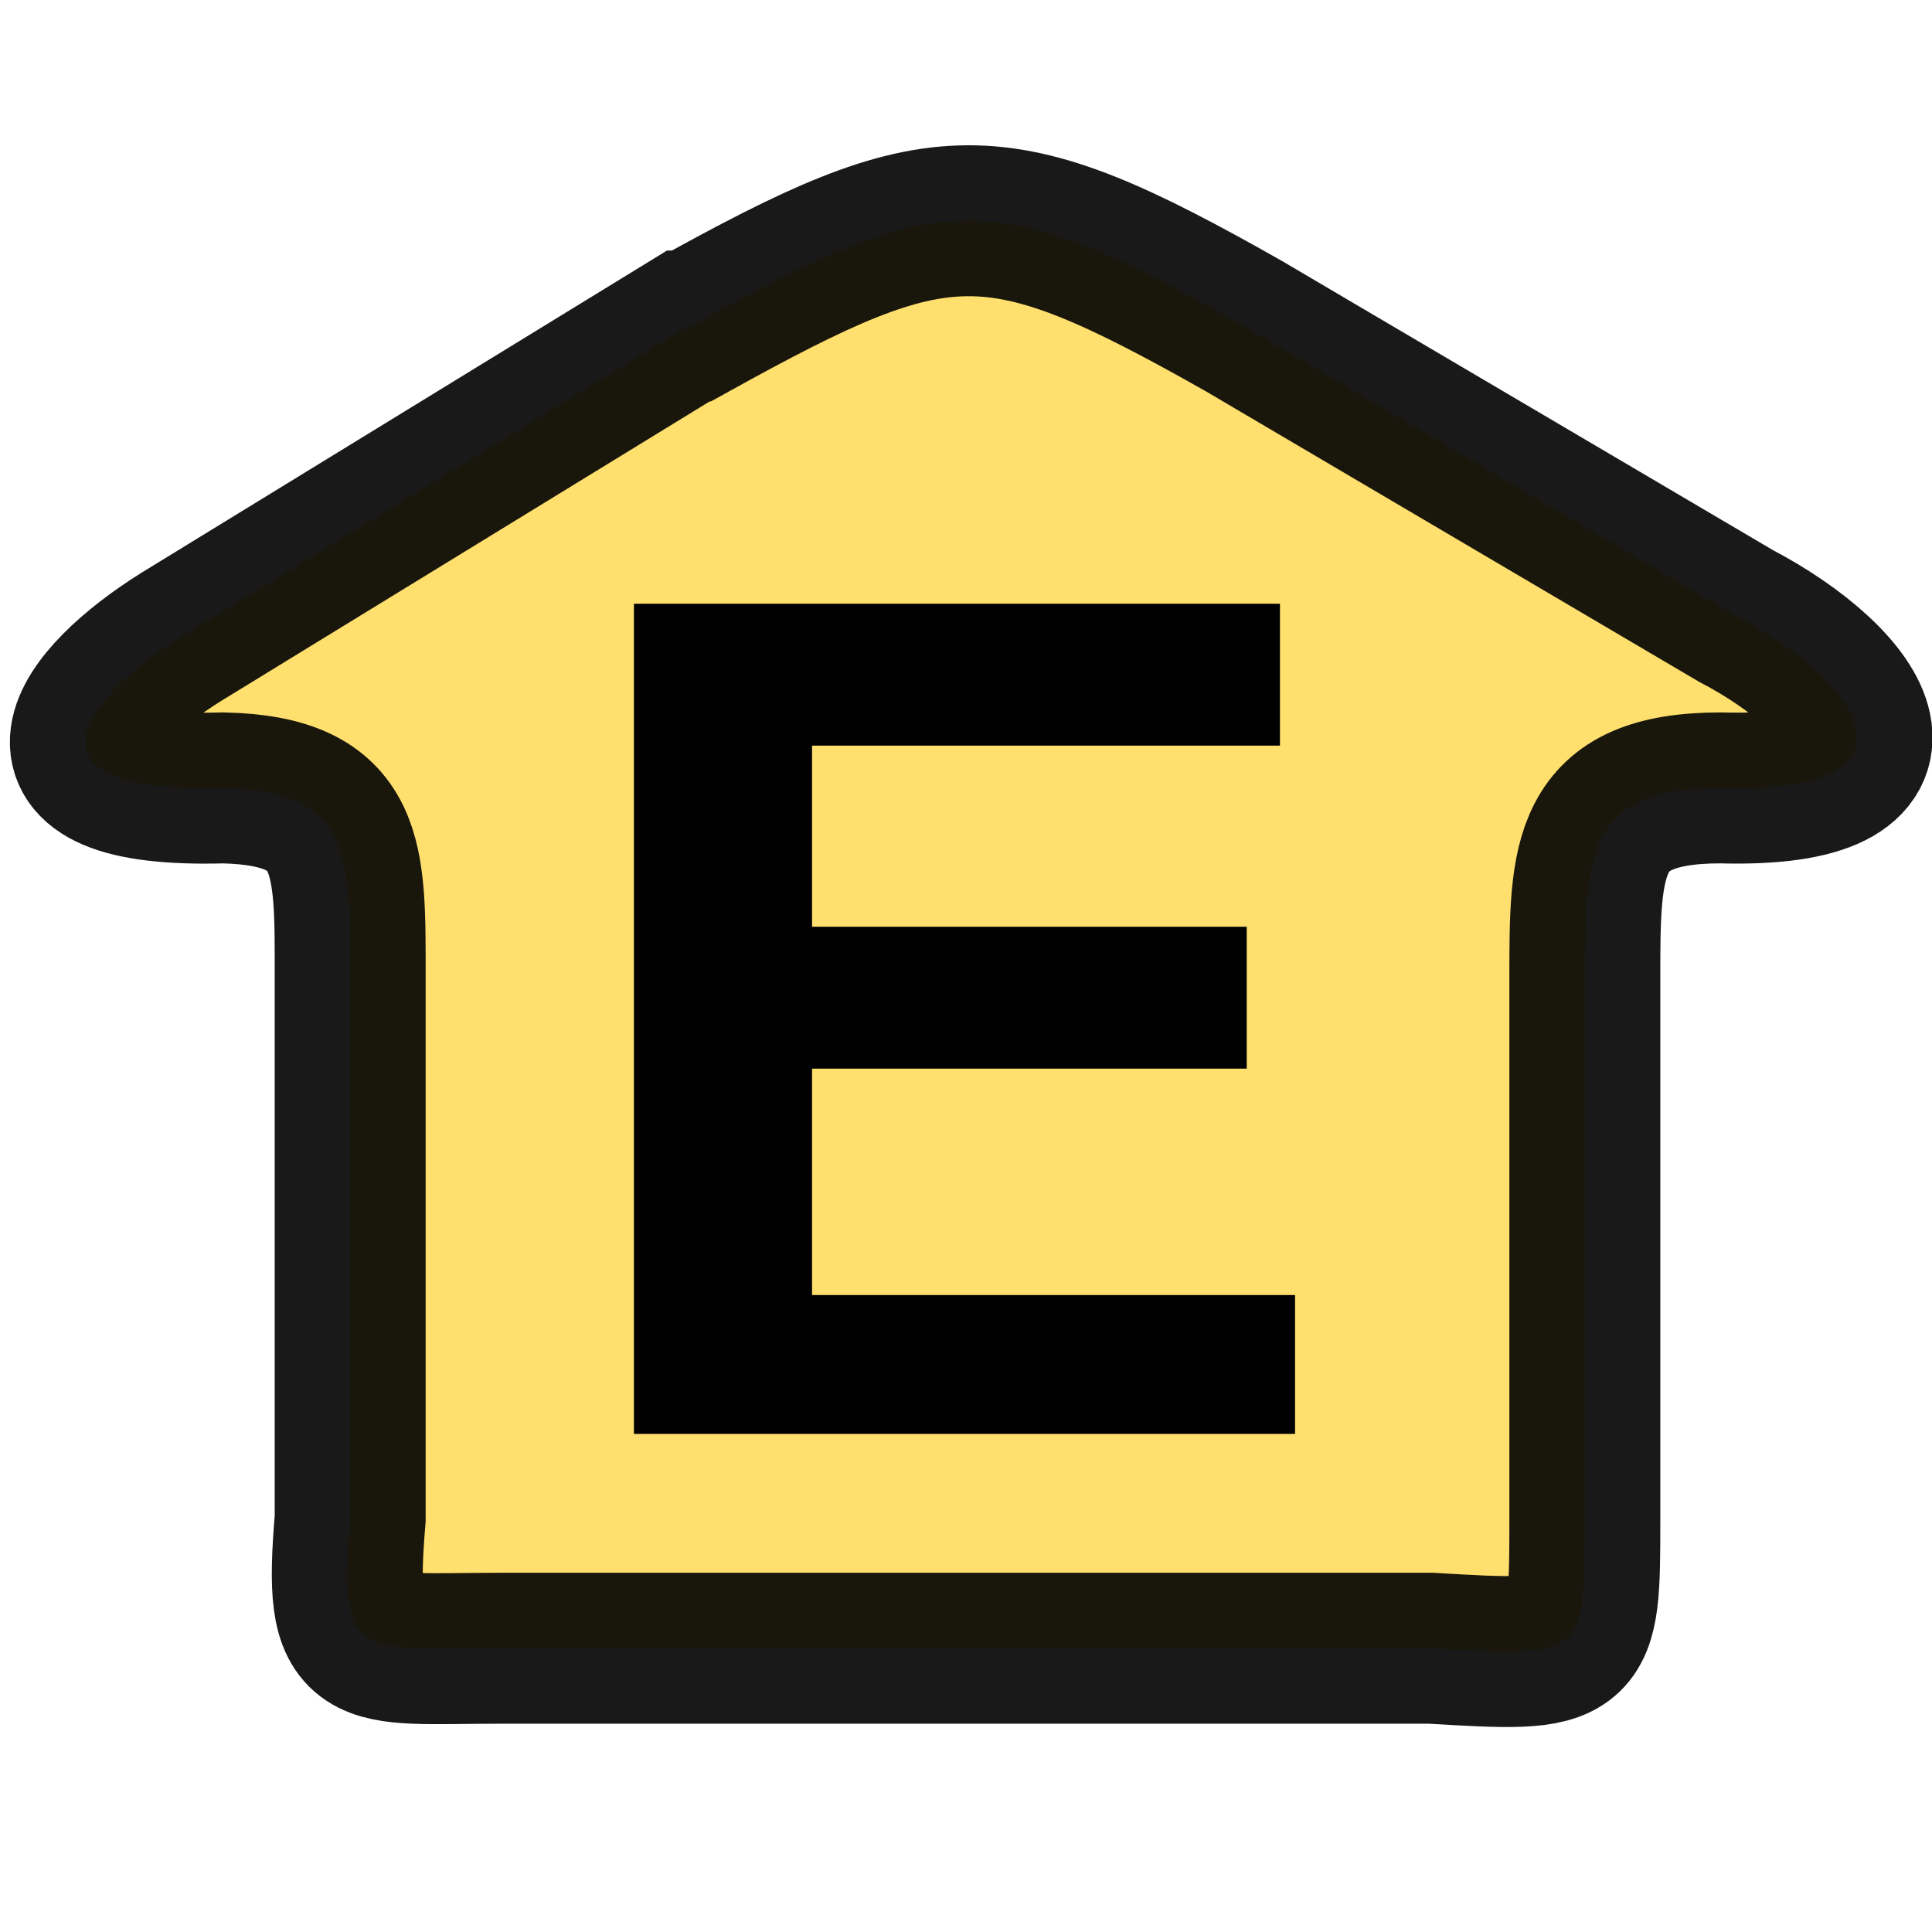 <svg xmlns="http://www.w3.org/2000/svg" width="64" height="64">
  <path fill="#ffce1b" fill-opacity=".7" fill-rule="evenodd" stroke="#000" stroke-width="5" d="M22.8 10.8L6 21.1c-3.2 2-5.7 5.2 1.4 5 4.3.1 4.2 2.3 4.2 6.3v17.9c-.4 4.8.3 4.3 5 4.3h30.8c5.1.3 5.1.3 5.1-4.3V32.4c0-4 0-6.3 4.5-6.3 7.1.2 4.7-3.5.5-5.7l-16.3-9.6c-8.3-4.7-10-4.6-18.3 0z" opacity=".9"/>
  <g style="line-height:125%;-inkscape-font-specification:'Arial Bold';text-align:start">
    <path d="M21 47.4V20h21.4v4.7H26.9v6h14.4v4.7H26.9v7.5h16v4.6H21z" font-family="Arial" font-size="129.2" font-weight="700" letter-spacing="0" word-spacing="0" style="-inkscape-font-specification:'Arial Bold'"/>
  </g>
</svg>
